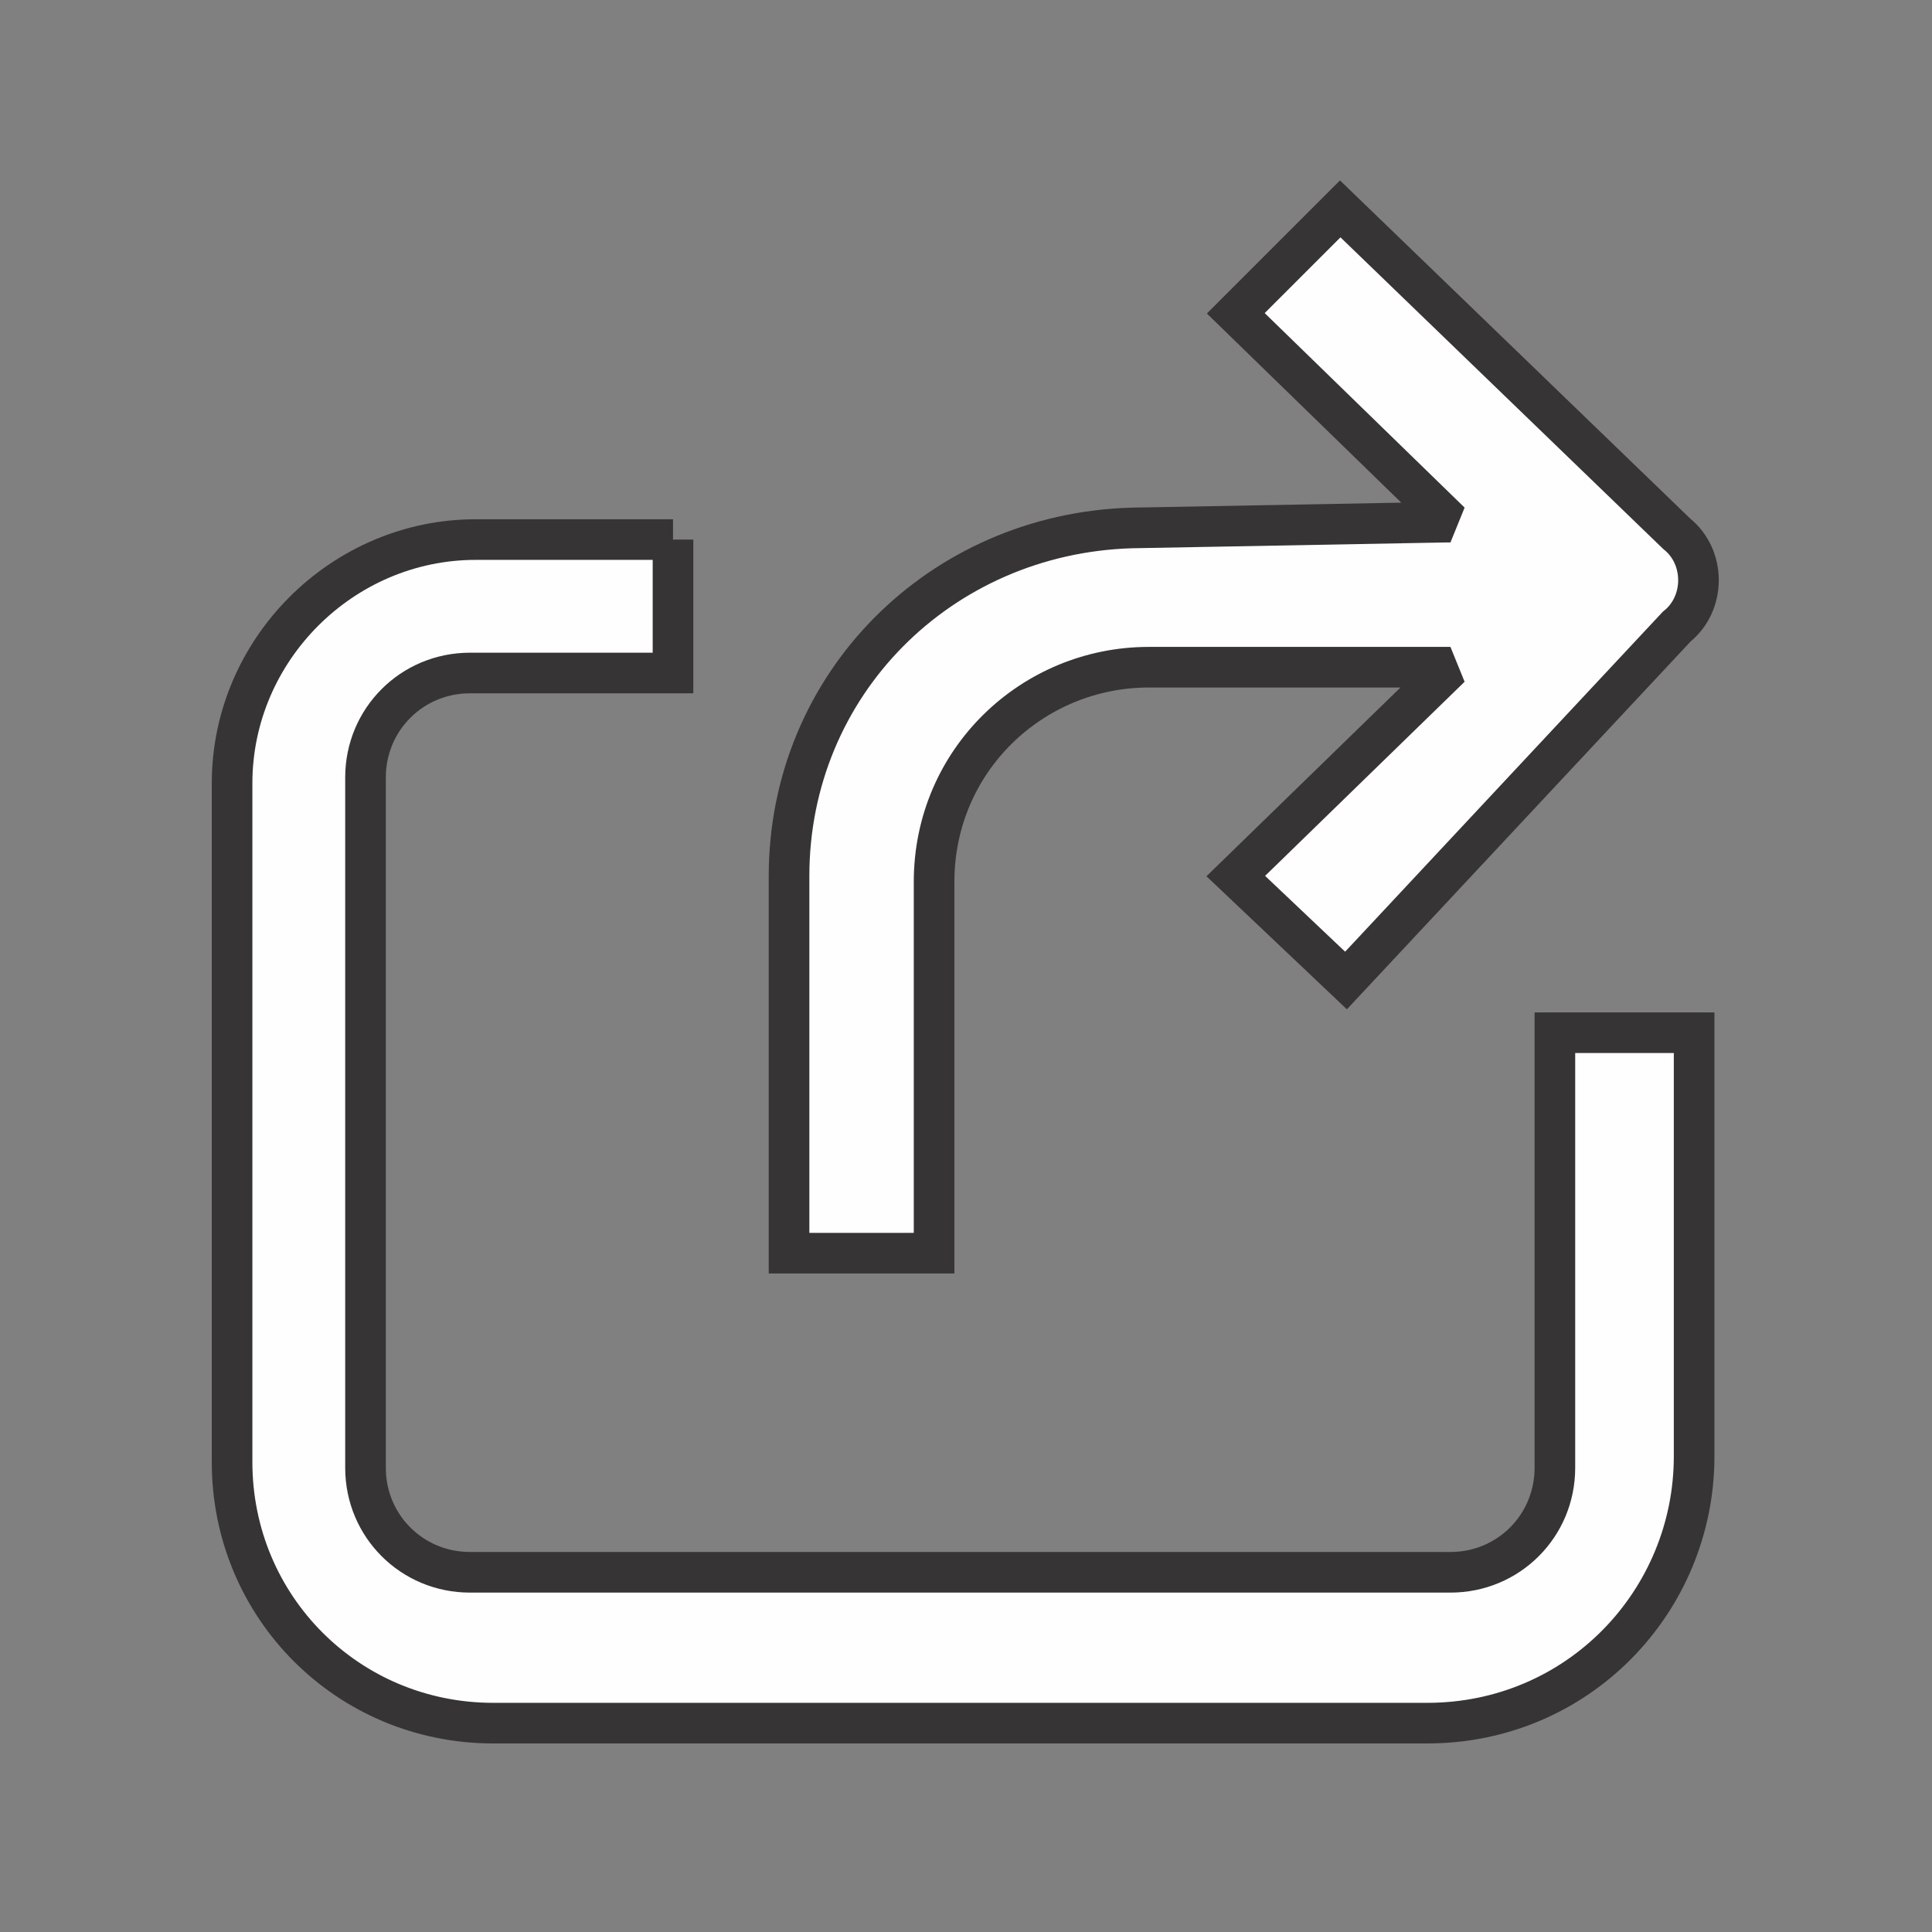 <?xml version="1.0" encoding="UTF-8"?>
<!DOCTYPE svg PUBLIC "-//W3C//DTD SVG 1.0//EN" "http://www.w3.org/TR/2001/REC-SVG-20010904/DTD/svg10.dtd">
<!-- Creator: CorelDRAW -->
<svg xmlns="http://www.w3.org/2000/svg" xml:space="preserve" width="0.333in" height="0.333in" version="1.0" style="shape-rendering:geometricPrecision; text-rendering:geometricPrecision; image-rendering:optimizeQuality; fill-rule:evenodd; clip-rule:evenodd"
viewBox="0 0 333 333"
 xmlns:xlink="http://www.w3.org/1999/xlink"
 xmlns:xodm="http://www.corel.com/coreldraw/odm/2003">
 <rect x="0" y="0" width="333" height="333" fill="#808080" stroke="none"/>
 <defs>
  <style type="text/css">
   <![CDATA[
    .str0 {stroke:#373435;stroke-width:7;stroke-miterlimit:2.613}
    .fil0 {fill:#FEFEFE}
   ]]>
  </style>
 </defs>
 <g id="Layer_x0020_1">
  <g id="_2182293037632">
   <path class="fil0 str0" d="M250 90l-37 -36 18 -18 58 56c5,4 5,12 0,16l-57 61 -19 -18 37 -36 -52 0c-20,0 -37,16 -37,37l0 64 -25 0 0 -65c0,-33 26,-59 59,-60l54 -1z"/>
   <path class="fil0 str0" d="M116 93l0 23 -35 0c-10,0 -18,8 -18,18l0 119c0,10 8,18 18,18l169 0c10,0 18,-8 18,-18l0 -75 24 0 0 73c0,25 -20,46 -46,46l-161 0c-25,0 -45,-20 -45,-45l0 -117c0,-23 19,-42 42,-42l34 0z"/>
  </g>
 </g>
</svg>
